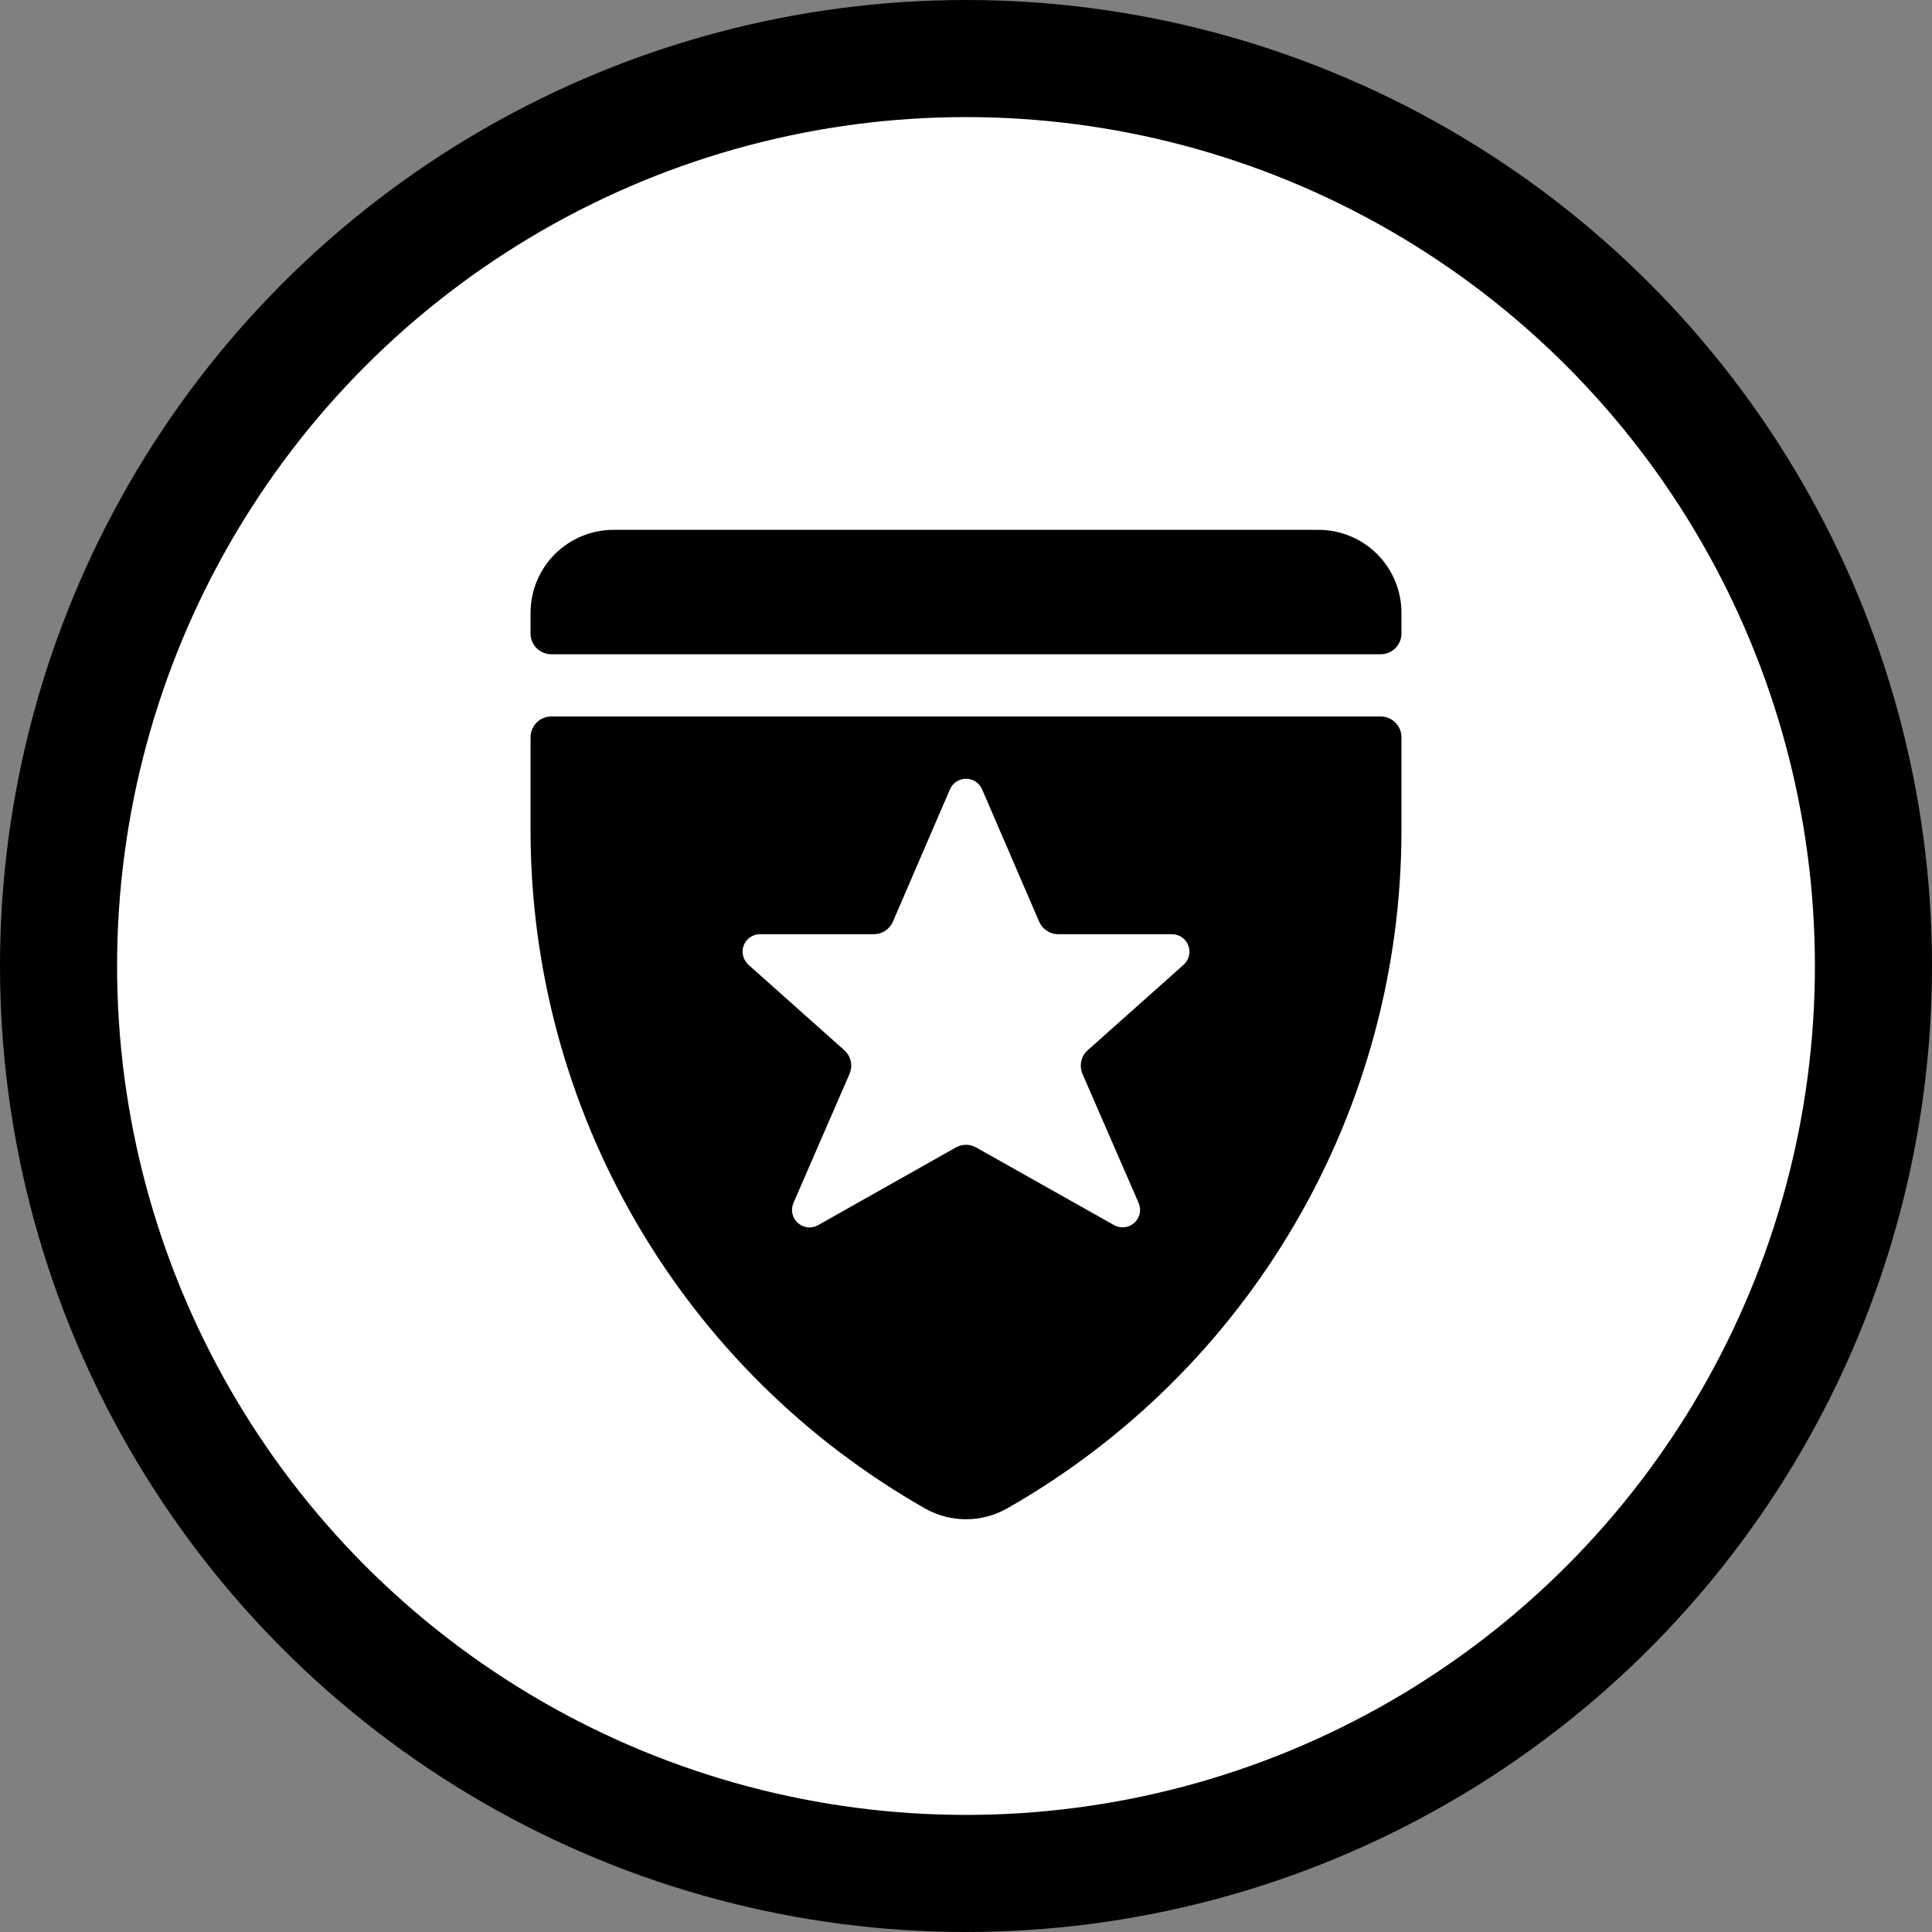 <svg width="33" height="33" viewBox="0 0 33 33" fill="none" xmlns="http://www.w3.org/2000/svg">
<rect x="0" y="0" width="33" height="33" fill="#808080" stroke="none"/>
<circle cx="16.5" cy="16.5" r="15.5" fill="white" stroke="black" stroke-width="2"/>
<path d="M23.583 11.175C23.677 11.175 23.767 11.138 23.834 11.072C23.9 11.005 23.938 10.915 23.938 10.821V10.467C23.938 10.091 23.788 9.731 23.523 9.465C23.257 9.2 22.897 9.05 22.521 9.05H10.479C10.103 9.05 9.743 9.2 9.477 9.465C9.212 9.731 9.062 10.091 9.062 10.467V10.821C9.062 10.915 9.1 11.005 9.166 11.072C9.233 11.138 9.323 11.175 9.417 11.175H23.583Z" fill="black"/>
<path d="M9.417 12.238C9.323 12.238 9.233 12.275 9.166 12.342C9.1 12.408 9.062 12.498 9.062 12.592V14.196C9.065 16.548 9.689 18.857 10.873 20.889C12.056 22.921 13.757 24.604 15.801 25.766C16.014 25.887 16.255 25.95 16.5 25.95C16.745 25.95 16.986 25.887 17.2 25.766C19.244 24.604 20.944 22.921 22.127 20.889C23.311 18.857 23.935 16.548 23.938 14.196V12.592C23.938 12.498 23.9 12.408 23.834 12.342C23.767 12.275 23.677 12.238 23.583 12.238H9.417ZM12.703 16.149C12.725 16.092 12.764 16.043 12.815 16.008C12.865 15.974 12.925 15.956 12.987 15.957H14.925C14.994 15.957 15.062 15.937 15.12 15.899C15.177 15.861 15.223 15.807 15.251 15.744L16.226 13.482C16.249 13.429 16.287 13.383 16.336 13.351C16.385 13.319 16.442 13.302 16.5 13.302C16.559 13.302 16.616 13.319 16.665 13.351C16.713 13.383 16.752 13.429 16.775 13.482L17.75 15.744C17.778 15.807 17.823 15.861 17.881 15.899C17.939 15.937 18.006 15.957 18.075 15.957H20.018C20.078 15.957 20.137 15.975 20.187 16.009C20.237 16.044 20.275 16.092 20.297 16.149C20.319 16.206 20.323 16.267 20.308 16.326C20.294 16.385 20.262 16.438 20.217 16.479L18.58 17.938C18.524 17.987 18.485 18.053 18.469 18.126C18.453 18.199 18.461 18.275 18.49 18.344L19.448 20.546C19.473 20.603 19.48 20.667 19.467 20.729C19.453 20.79 19.421 20.845 19.375 20.887C19.328 20.929 19.269 20.956 19.207 20.962C19.145 20.969 19.082 20.956 19.027 20.925L16.674 19.6C16.621 19.57 16.561 19.554 16.5 19.554C16.439 19.554 16.38 19.57 16.326 19.6L13.973 20.927C13.919 20.958 13.856 20.971 13.794 20.964C13.732 20.957 13.673 20.93 13.627 20.888C13.58 20.846 13.548 20.791 13.535 20.73C13.521 20.669 13.528 20.605 13.553 20.547L14.51 18.344C14.54 18.275 14.547 18.199 14.531 18.126C14.515 18.053 14.477 17.987 14.421 17.938L12.784 16.479C12.739 16.438 12.707 16.385 12.693 16.326C12.678 16.268 12.682 16.206 12.703 16.149Z" fill="black"/>
</svg>
